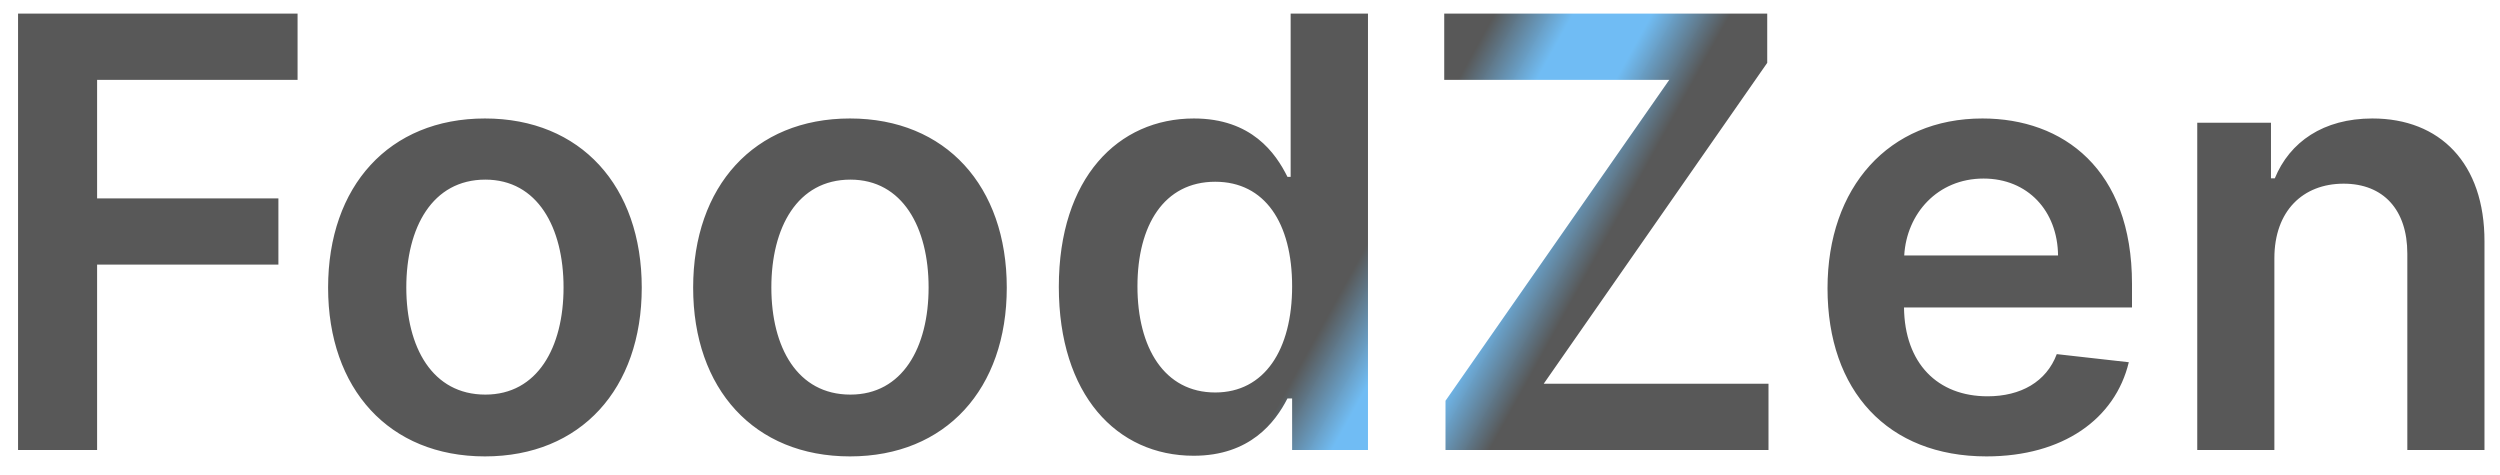 <svg width="100" height="19" viewBox="0 0 100 19" fill="none" xmlns="http://www.w3.org/2000/svg">
<path d="M0.722 18H3.884V10.585H11.136V7.935H3.884V3.196H11.903V0.545H0.722V18ZM19.397 18.256C23.232 18.256 25.67 15.554 25.67 11.506C25.67 7.449 23.232 4.739 19.397 4.739C15.562 4.739 13.124 7.449 13.124 11.506C13.124 15.554 15.562 18.256 19.397 18.256ZM19.414 15.784C17.292 15.784 16.252 13.892 16.252 11.497C16.252 9.102 17.292 7.185 19.414 7.185C21.502 7.185 22.542 9.102 22.542 11.497C22.542 13.892 21.502 15.784 19.414 15.784ZM33.999 18.256C37.834 18.256 40.271 15.554 40.271 11.506C40.271 7.449 37.834 4.739 33.999 4.739C30.163 4.739 27.726 7.449 27.726 11.506C27.726 15.554 30.163 18.256 33.999 18.256ZM34.016 15.784C31.893 15.784 30.854 13.892 30.854 11.497C30.854 9.102 31.893 7.185 34.016 7.185C36.104 7.185 37.144 9.102 37.144 11.497C37.144 13.892 36.104 15.784 34.016 15.784ZM47.748 18.23C49.998 18.23 51.012 16.892 51.498 15.938H51.685V18H54.719V0.545H51.626V7.074H51.498C51.029 6.128 50.066 4.739 47.756 4.739C44.731 4.739 42.353 7.108 42.353 11.472C42.353 15.784 44.663 18.23 47.748 18.23ZM48.609 15.699C46.572 15.699 45.498 13.909 45.498 11.454C45.498 9.017 46.555 7.27 48.609 7.27C50.594 7.27 51.685 8.915 51.685 11.454C51.685 13.994 50.577 15.699 48.609 15.699ZM57.82 18H70.74V15.349H61.749L70.689 2.514V0.545H57.769V3.196H66.769L57.82 16.031V18ZM79.459 18.256C82.51 18.256 84.606 16.764 85.152 14.489L82.271 14.165C81.854 15.273 80.831 15.852 79.501 15.852C77.507 15.852 76.186 14.54 76.16 12.298H85.28V11.352C85.28 6.759 82.519 4.739 79.297 4.739C75.547 4.739 73.101 7.491 73.101 11.531C73.101 15.639 75.513 18.256 79.459 18.256ZM76.169 10.219C76.263 8.548 77.499 7.142 79.34 7.142C81.112 7.142 82.305 8.438 82.322 10.219H76.169ZM90.975 10.329C90.975 8.438 92.117 7.347 93.745 7.347C95.339 7.347 96.293 8.395 96.293 10.142V18H99.379V9.665C99.387 6.528 97.597 4.739 94.896 4.739C92.935 4.739 91.589 5.676 90.992 7.134H90.839V4.909H87.89V18H90.975V10.329Z" fill="url(#paint0_angular)"/>
<defs>
<radialGradient id="paint0_angular" cx="0" cy="0" r="1" gradientUnits="userSpaceOnUse" gradientTransform="translate(59 10.5) rotate(28.956) scale(4.131 329.365)">
<stop offset="0.333" stop-color="#2499EE" stop-opacity="0.65"/>
<stop offset="1" stop-color="#010202" stop-opacity="0.66"/>
</radialGradient>
</defs>
</svg>
